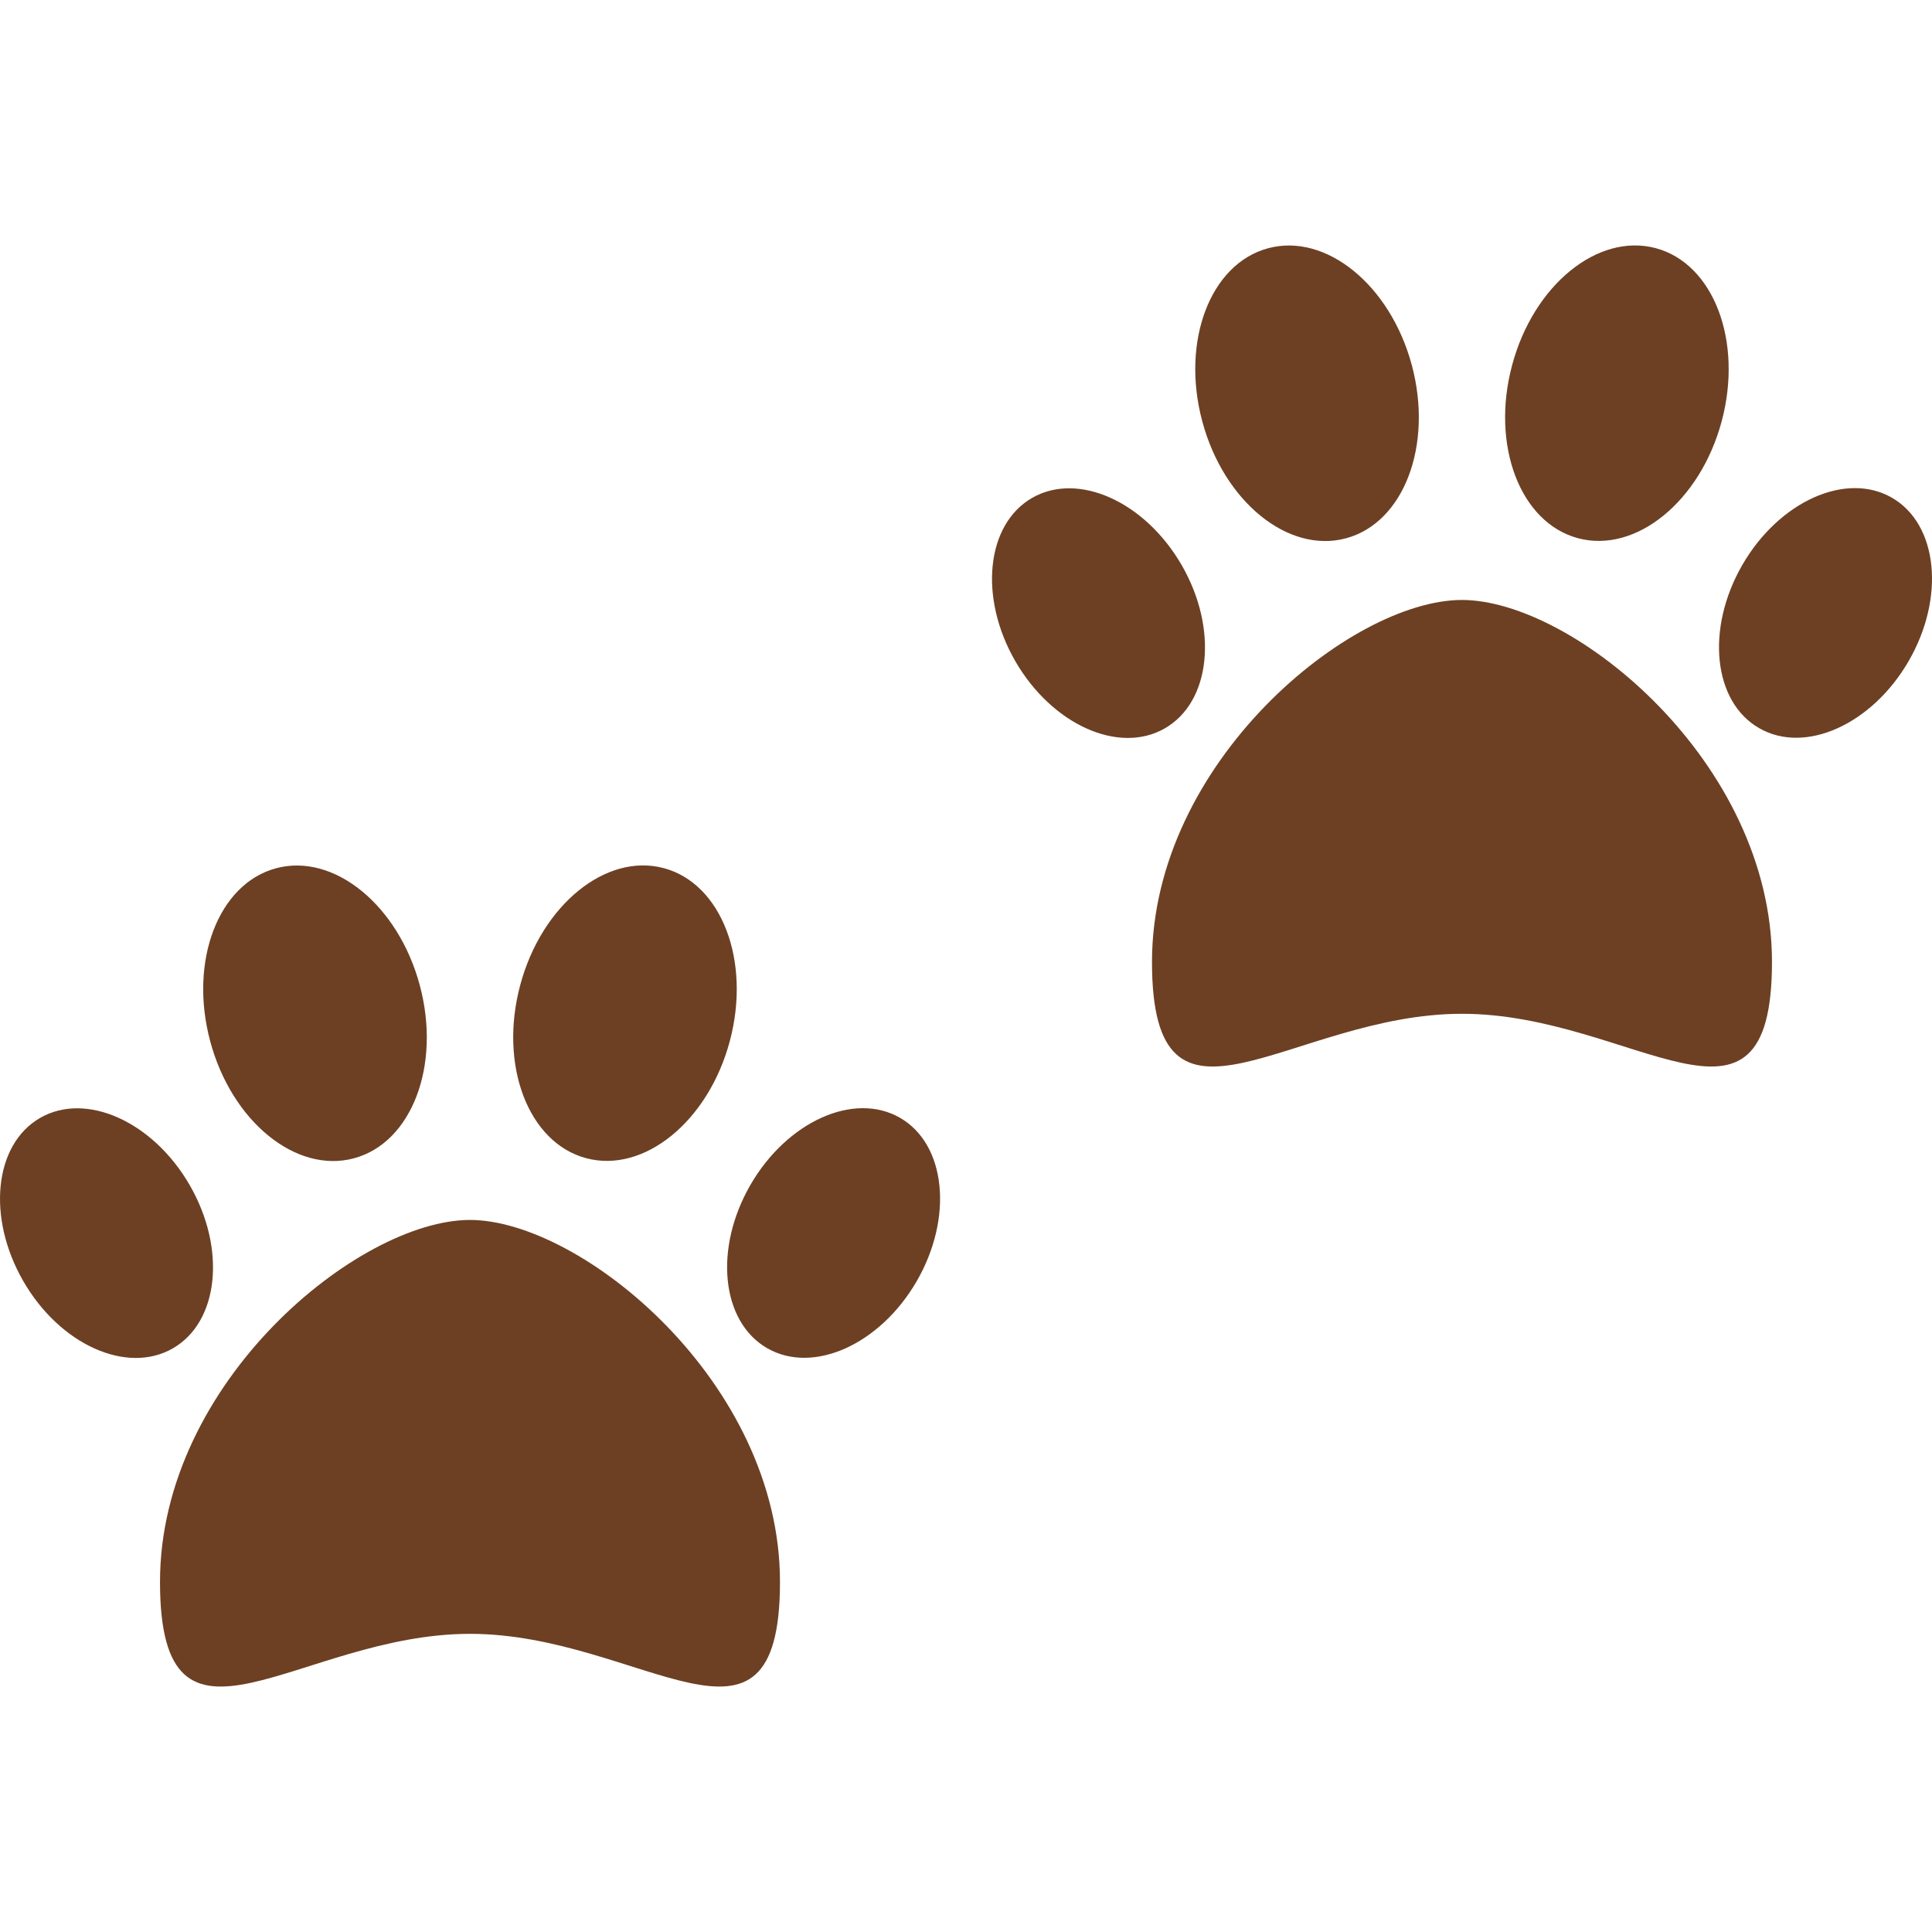 <!DOCTYPE svg PUBLIC "-//W3C//DTD SVG 1.1//EN" "http://www.w3.org/Graphics/SVG/1.1/DTD/svg11.dtd">
<!-- Uploaded to: SVG Repo, www.svgrepo.com, Transformed by: SVG Repo Mixer Tools -->
<svg height="800px" width="800px" version="1.1" id="Capa_1" xmlns="http://www.w3.org/2000/svg" xmlns:xlink="http://www.w3.org/1999/xlink" viewBox="0 0 111.523 111.523" xml:space="preserve" fill="#000000">
<g id="SVGRepo_bgCarrier" stroke-width="0"/>
<g id="SVGRepo_tracerCarrier" stroke-linecap="round" stroke-linejoin="round"/>
<g id="SVGRepo_iconCarrier"> <g> <path style="fill:#6D4023;" d="M102.286,55.525c0,11.538-8.009,2.995-17.894,2.995s-17.894,8.543-17.894-2.995 s11.477-20.897,17.894-20.893C90.808,34.635,102.286,43.987,102.286,55.525z M91.087,31.067c3.343,0.895,7.057-2.126,8.296-6.75 c1.238-4.624-0.465-9.097-3.804-9.992c-3.343-0.895-7.057,2.126-8.292,6.75C86.045,25.699,87.748,30.172,91.087,31.067z M77.692,31.074c3.343-0.895,5.043-5.368,3.804-9.996c-1.242-4.624-4.953-7.644-8.292-6.75c-3.343,0.895-5.043,5.368-3.804,9.992 C70.638,28.945,74.349,31.969,77.692,31.074z M68.211,32.62c-2.122-3.672-5.987-5.408-8.639-3.876 c-2.652,1.532-3.081,5.748-0.966,9.42c2.122,3.672,5.987,5.408,8.639,3.876C69.901,40.508,70.33,36.292,68.211,32.62z M109.214,28.733c-2.648-1.532-6.517,0.204-8.639,3.876c-2.119,3.672-1.693,7.891,0.966,9.42c2.648,1.532,6.517-0.204,8.639-3.876 C112.296,34.485,111.866,30.265,109.214,28.733z M27.13,70.42c-6.417,0-17.894,9.355-17.894,20.893 c0,11.542,8.009,2.999,17.894,2.999s17.894,8.543,17.894-2.999C45.024,79.775,33.547,70.427,27.13,70.42z M33.833,66.855 c3.343,0.895,7.054-2.126,8.292-6.75s-0.465-9.097-3.804-9.992c-3.343-0.895-7.054,2.126-8.292,6.75 C28.79,61.487,30.49,65.961,33.833,66.855z M20.427,66.863c3.343-0.895,5.046-5.368,3.804-9.992s-4.953-7.648-8.292-6.753 c-3.343,0.895-5.046,5.368-3.804,9.992C13.376,64.737,17.088,67.757,20.427,66.863z M10.95,68.409 c-2.119-3.672-5.987-5.408-8.639-3.876c-2.652,1.532-3.085,5.744-0.966,9.42s5.987,5.408,8.639,3.876S13.072,72.084,10.95,68.409z M51.956,64.526c-2.652-1.532-6.517,0.204-8.639,3.872c-2.119,3.672-1.689,7.891,0.963,9.423c2.652,1.532,6.521-0.204,8.643-3.876 C55.038,70.273,54.608,66.057,51.956,64.526z"/> </g> </g>
</svg>